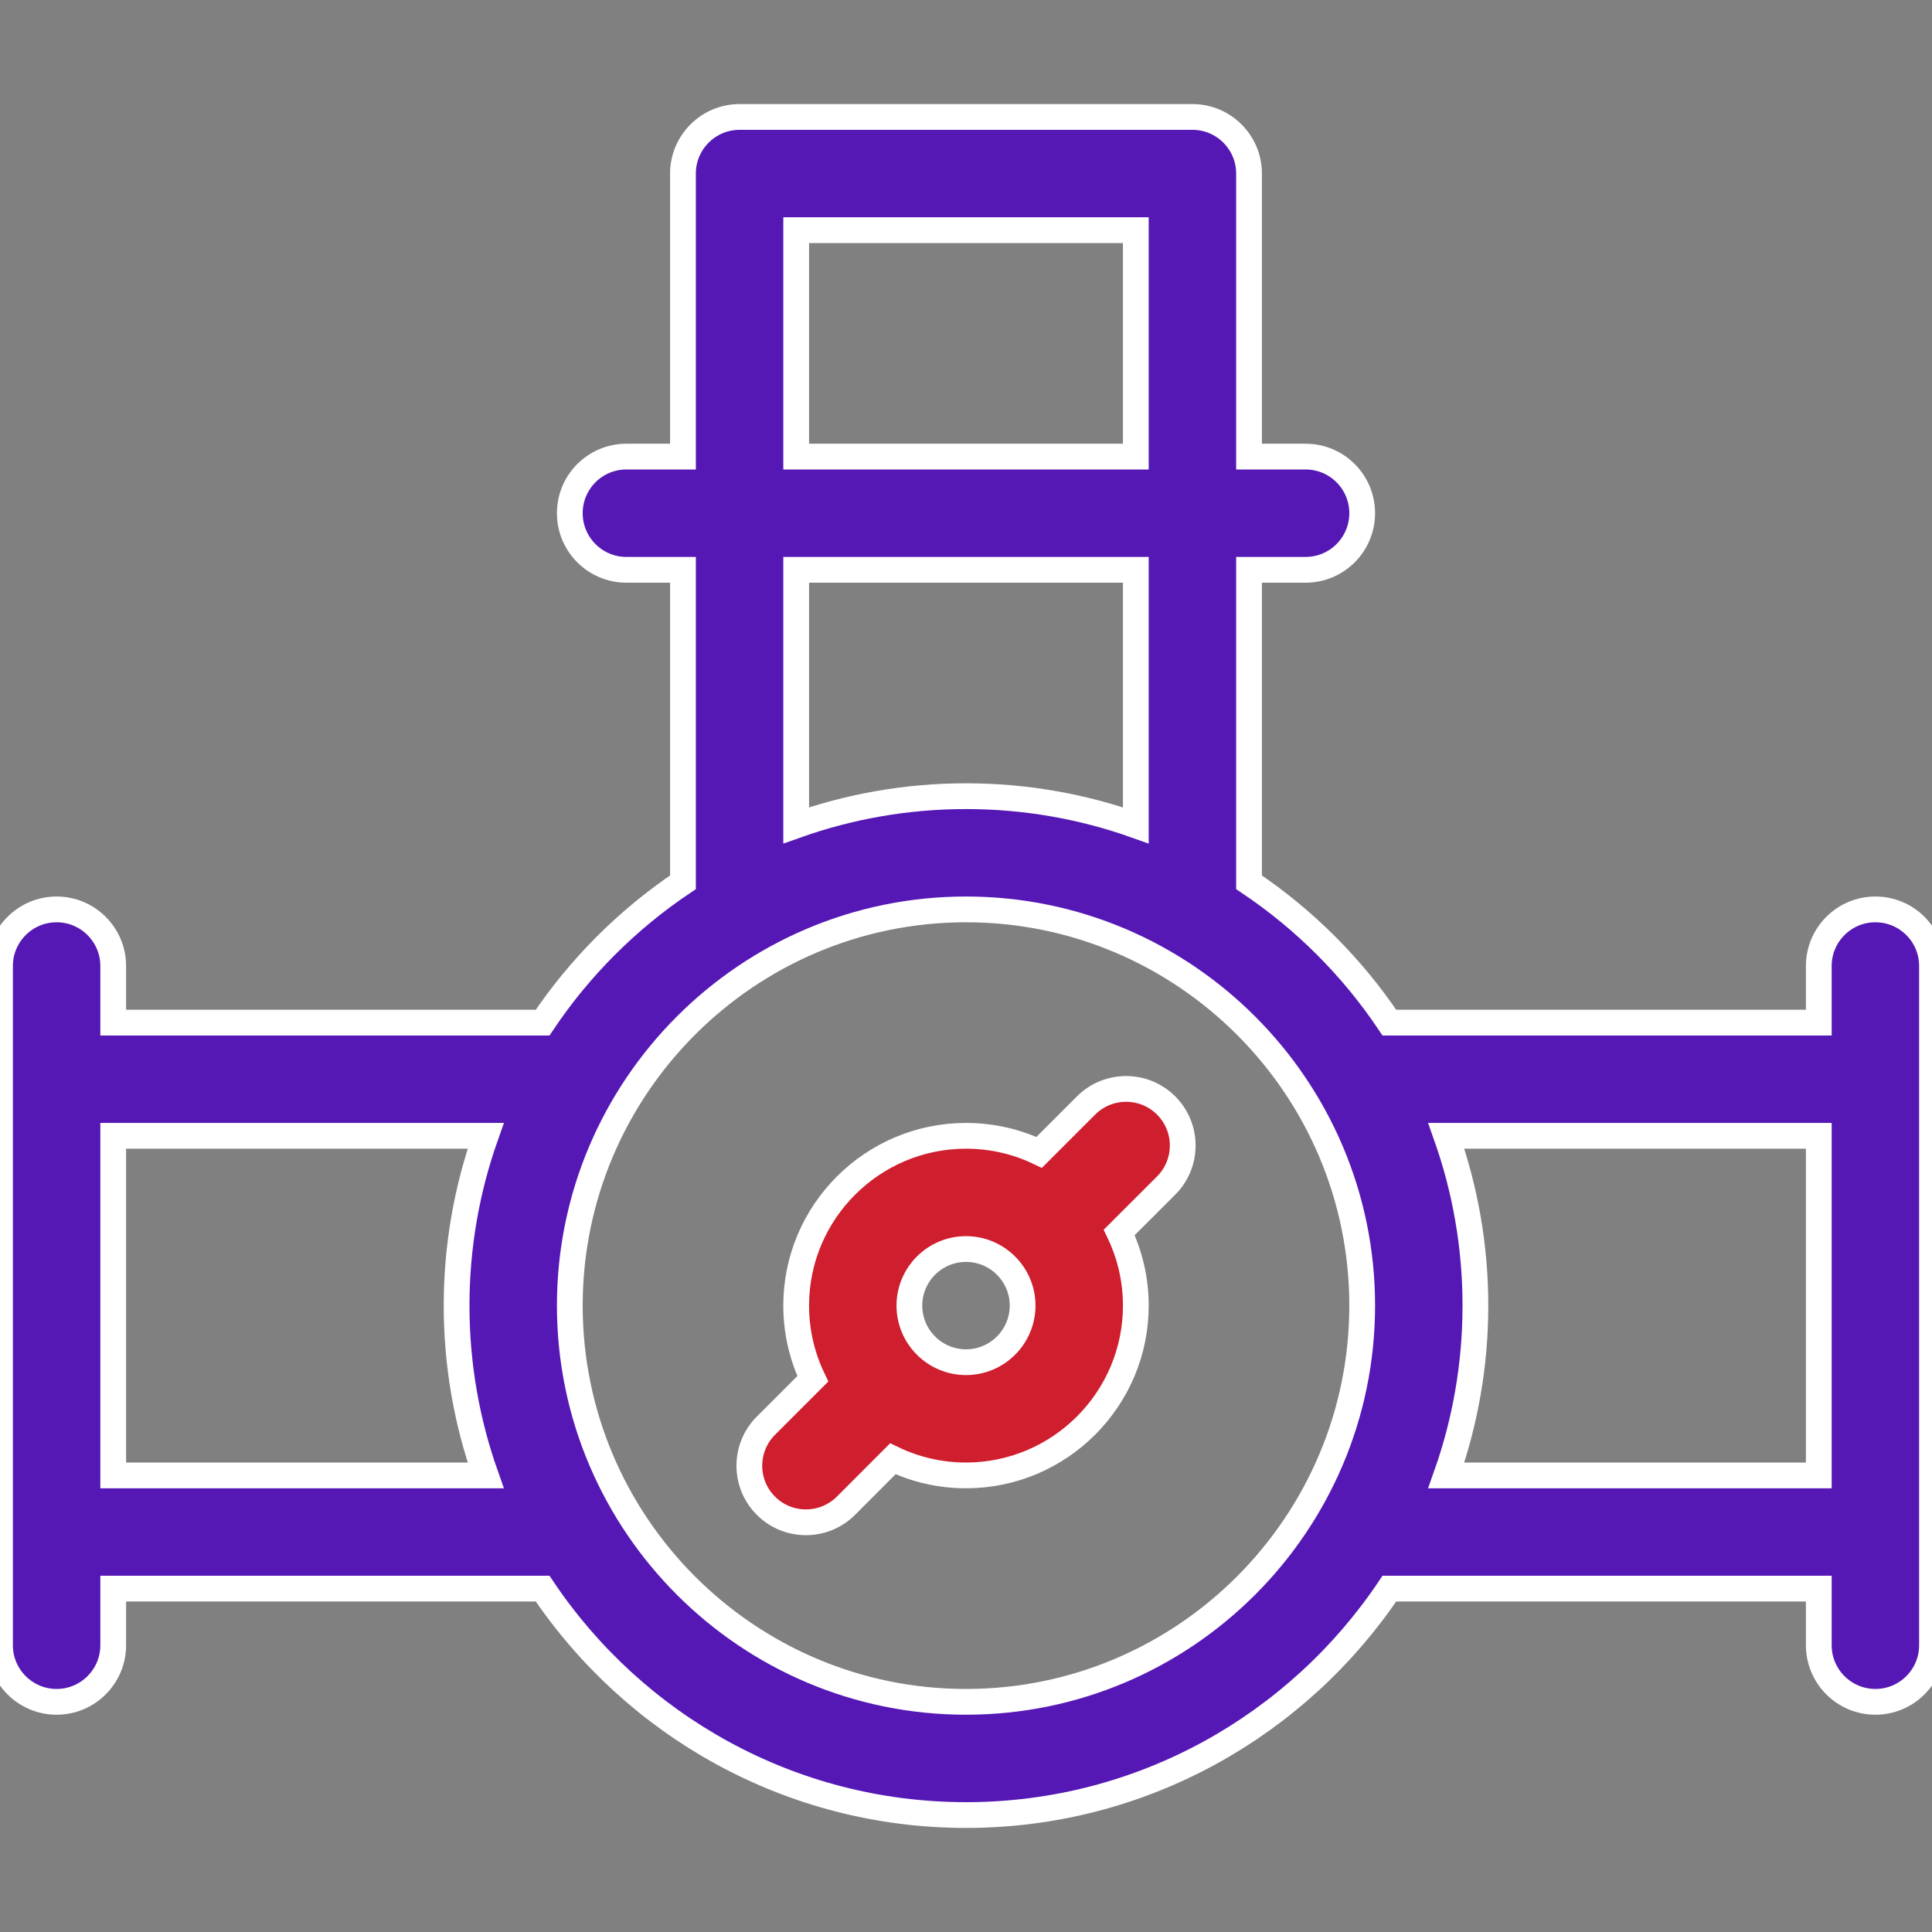 <svg width="30" height="30" viewBox="0 0 30 30" fill="none" xmlns="http://www.w3.org/2000/svg">
<rect x="0" y="0" width="30" height="30" fill="#808080" stroke="none"/>
<g clip-path="url(#clip0_6733_19855)">
<path d="M29.121 14.121C28.636 14.121 28.242 14.515 28.242 15V15.879H21.574C20.997 15.018 20.255 14.277 19.395 13.7V8.848H20.273C20.759 8.848 21.152 8.454 21.152 7.969C21.152 7.483 20.759 7.09 20.273 7.09H19.395V2.695C19.395 2.21 19.001 1.816 18.516 1.816H11.484C10.999 1.816 10.605 2.21 10.605 2.695V7.09H9.727C9.241 7.09 8.848 7.483 8.848 7.969C8.848 8.454 9.241 8.848 9.727 8.848H10.605V13.7C9.745 14.277 9.003 15.018 8.426 15.879H1.758V15C1.758 14.515 1.364 14.121 0.879 14.121C0.394 14.121 0 14.515 0 15V25.547C0 26.032 0.394 26.426 0.879 26.426C1.364 26.426 1.758 26.032 1.758 25.547V24.668H8.426C9.847 26.786 12.263 28.184 15 28.184C17.737 28.184 20.153 26.786 21.574 24.668H28.242V25.547C28.242 26.032 28.636 26.426 29.121 26.426C29.607 26.426 30 26.032 30 25.547V15C30 14.515 29.607 14.121 29.121 14.121ZM12.363 3.574H17.637V7.09H12.363V3.574ZM12.363 8.848H17.637V12.816C16.812 12.523 15.924 12.363 15 12.363C14.076 12.363 13.188 12.523 12.363 12.816V8.848ZM1.758 22.91V17.637H7.542C7.25 18.462 7.09 19.349 7.09 20.273C7.09 21.198 7.25 22.085 7.542 22.91H1.758ZM15 26.426C11.608 26.426 8.848 23.666 8.848 20.273C8.848 16.881 11.608 14.121 15 14.121C18.392 14.121 21.152 16.881 21.152 20.273C21.152 23.666 18.392 26.426 15 26.426ZM22.458 22.91C22.75 22.085 22.91 21.198 22.91 20.273C22.91 19.349 22.75 18.462 22.458 17.637H28.242V22.91H22.458Z" fill="#5518B5" stroke="white" stroke-width="0.4"/>
<path d="M16.864 17.166L16.136 17.894C15.792 17.729 15.407 17.637 15 17.637C13.546 17.637 12.363 18.82 12.363 20.273C12.363 20.68 12.456 21.065 12.621 21.41L11.893 22.138C11.55 22.481 11.55 23.038 11.893 23.381C12.236 23.724 12.792 23.724 13.136 23.381L13.864 22.652C14.208 22.817 14.594 22.91 15 22.91C16.454 22.91 17.637 21.727 17.637 20.273C17.637 19.867 17.544 19.482 17.379 19.137L18.108 18.409C18.451 18.066 18.451 17.509 18.108 17.166C17.764 16.823 17.208 16.823 16.864 17.166ZM15 21.152C14.515 21.152 14.121 20.758 14.121 20.273C14.121 19.789 14.515 19.395 15 19.395C15.485 19.395 15.879 19.789 15.879 20.273C15.879 20.758 15.485 21.152 15 21.152Z" fill="#CF1E2E" stroke="white" stroke-width="0.4"/>
</g>
<defs>
<clipPath id="clip0_6733_19855">
<rect width="30" height="30" fill="white"/>
</clipPath>
</defs>
</svg>
